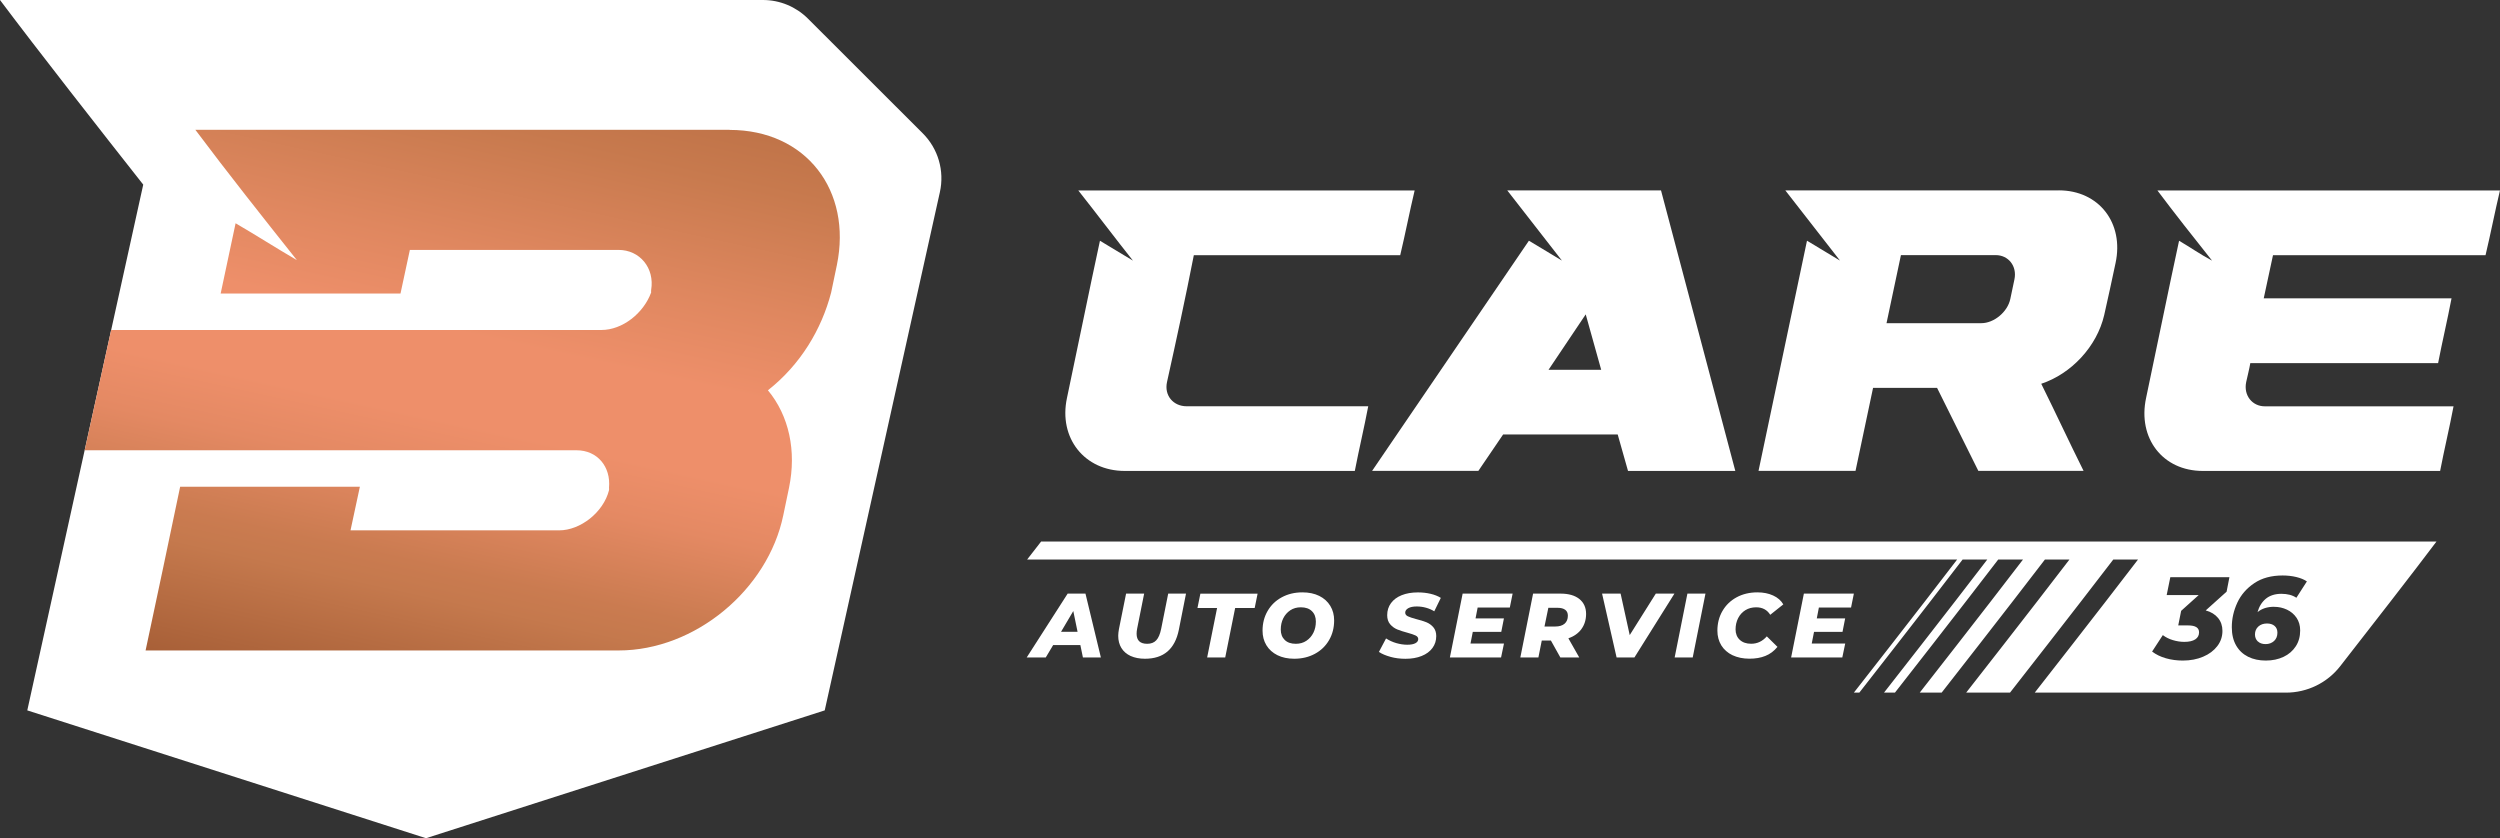 <?xml version="1.0" encoding="UTF-8"?>
<svg id="Layer_2" data-name="Layer 2" xmlns="http://www.w3.org/2000/svg" xmlns:xlink="http://www.w3.org/1999/xlink" viewBox="0 0 480.16 160.99">
  <rect x="0" y="0" width="480.16" height="160.99" fill="#333333" stroke="none"/>
  <defs>
    <style>
      .cls-1 {
        fill: #fff;
      }

      .cls-2 {
        fill: url(#New_Gradient_Swatch_2);
      }
    </style>
    <linearGradient id="New_Gradient_Swatch_2" data-name="New Gradient Swatch 2" x1="179.52" y1="-346.36" x2="59.61" y2="201.14" gradientUnits="userSpaceOnUse">
      <stop offset="0" stop-color="#9d582d"/>
      <stop offset="0" stop-color="#955229"/>
      <stop offset=".02" stop-color="#854622"/>
      <stop offset=".04" stop-color="#7c3f1e"/>
      <stop offset=".06" stop-color="#7a3d1d"/>
      <stop offset=".12" stop-color="#905129"/>
      <stop offset=".12" stop-color="#93532b"/>
      <stop offset=".17" stop-color="#b36433"/>
      <stop offset=".2" stop-color="#c27343"/>
      <stop offset=".21" stop-color="#c87849"/>
      <stop offset=".22" stop-color="#cf7f50"/>
      <stop offset=".25" stop-color="#c67647"/>
      <stop offset=".27" stop-color="#bb6a3b"/>
      <stop offset=".29" stop-color="#b56334"/>
      <stop offset=".3" stop-color="#b05f31"/>
      <stop offset=".33" stop-color="#a1562b"/>
      <stop offset=".36" stop-color="#9d5329"/>
      <stop offset=".37" stop-color="#995129"/>
      <stop offset=".42" stop-color="#934e29"/>
      <stop offset=".49" stop-color="#924e29"/>
      <stop offset=".55" stop-color="#9b552f"/>
      <stop offset=".58" stop-color="#a15a33"/>
      <stop offset=".62" stop-color="#af663d"/>
      <stop offset=".68" stop-color="#c87a4e"/>
      <stop offset=".72" stop-color="#df875f"/>
      <stop offset=".75" stop-color="#ee8f6a"/>
      <stop offset=".78" stop-color="#ee8f6a"/>
      <stop offset=".8" stop-color="#e48963"/>
      <stop offset=".83" stop-color="#ca7b50"/>
      <stop offset=".84" stop-color="#c5794d"/>
      <stop offset=".88" stop-color="#a75f37"/>
      <stop offset=".9" stop-color="#9a542e"/>
      <stop offset=".96" stop-color="#80472a"/>
      <stop offset=".97" stop-color="#83482b"/>
      <stop offset=".98" stop-color="#8c4e2e"/>
      <stop offset=".99" stop-color="#9c5934"/>
      <stop offset="1" stop-color="#ab623a"/>
    </linearGradient>
  </defs>
  <g id="Layer_1-2" data-name="Layer 1">
    <g>
      <g>
        <path class="cls-1" d="m262.79,78.02c-.79,4.16-1.78,8.29-2.58,12.43h-44.19c-7.73,0-12.73-6.31-11.1-13.99,2.14-10.08,4.16-20.14,6.34-30.22,2.18,1.27,4.16,2.55,6.34,3.82-3.57-4.49-6.94-8.99-10.5-13.48h64.6c-.99,4.16-1.78,8.29-2.77,12.43h-39.64c-1.59,8.12-3.35,16.25-5.15,24.36-.57,2.57,1.19,4.66,3.77,4.66h34.88Z"/>
        <path class="cls-1" d="m312.68,90.44l-1.98-7h-22l-4.76,7h-20.41l30.12-44.21,6.34,3.82-10.5-13.48h29.53l14.27,53.88h-20.61Zm-5.15-19.42l-2.97-10.64-7.14,10.64h10.11Z"/>
        <path class="cls-1" d="m395.42,36.56c7.73,0,12.56,6.31,10.9,13.97-.72,3.34-1.41,6.65-2.18,9.99-1.41,6.06-6.34,11.28-12.09,13.19,2.77,5.58,5.35,11.15,8.13,16.73h-20.21l-7.93-15.95h-12.29l-3.37,15.95h-18.63l9.31-44.21,6.34,3.82-10.5-13.48h52.52Zm-14.86,25.51c2.38,0,5.02-2.12,5.55-4.66.27-1.28.54-2.51.79-3.75.54-2.58-1.19-4.66-3.57-4.66h-18.23l-2.77,13.08h18.23Z"/>
        <path class="cls-1" d="m471.24,78.02c-.79,4.16-1.78,8.29-2.58,12.43h-45.58c-7.73,0-12.53-6.31-10.9-13.99,2.14-10.08,4.16-20.14,6.34-30.22,2.18,1.27,3.96,2.55,6.34,3.82-3.57-4.49-7.13-8.99-10.5-13.48h65.79c-.99,4.16-1.78,8.29-2.77,12.43h-40.82c-.6,2.78-1.19,5.53-1.78,8.29h36.07c-.79,4.16-1.78,8.31-2.58,12.45h-36.07c-.2,1.21-.54,2.43-.79,3.63-.54,2.58,1.19,4.66,3.57,4.66h36.27Z"/>
      </g>
      <g>
        <path class="cls-1" d="m433.64,123.18c.36.35.86.53,1.5.53s1.18-.2,1.62-.59c.43-.4.65-.93.65-1.6,0-.55-.18-.99-.54-1.3-.36-.31-.85-.47-1.46-.47-.67,0-1.23.19-1.66.58-.43.39-.65.9-.65,1.53,0,.54.18.98.54,1.34Z"/>
        <path class="cls-1" d="m427.99,104.01h-228.03l-2.68,3.45h178.62c-7.1,9.3-19.84,25.57-19.84,25.57h1.05s12.74-16.28,19.84-25.57h4.74c-7.1,9.3-19.84,25.57-19.84,25.57h2.1s12.74-16.28,19.84-25.57h4.76c-7.1,9.3-19.84,25.57-19.84,25.57h4.21s12.74-16.28,19.84-25.57h4.71c-7.1,9.3-19.84,25.57-19.84,25.57h8.42s12.74-16.28,19.84-25.57h4.75c-7.1,9.3-19.84,25.57-19.84,25.57h48.25c4.08,0,7.92-1.87,10.42-5.08,5.29-6.77,14.44-18.54,18.49-23.94h-39.98Zm-.33,9.62l-4.02,3.61c1.02.28,1.81.77,2.37,1.45.56.68.84,1.51.84,2.48,0,1.09-.33,2.07-.99,2.93-.66.86-1.56,1.54-2.72,2.03-1.15.49-2.45.74-3.9.74-1.15,0-2.24-.15-3.25-.44-1.02-.29-1.9-.72-2.65-1.29l2.06-3.16c.55.42,1.19.74,1.92.96.73.22,1.46.34,2.21.34.91,0,1.61-.16,2.1-.48.49-.32.73-.77.73-1.36,0-.88-.7-1.32-2.09-1.32h-1.91l.56-2.8,3.37-3.03h-6.15l.7-3.43h11.35l-.54,2.78Zm9.13,2.92c.87,0,1.68.18,2.45.54.76.36,1.38.88,1.84,1.56.46.68.7,1.49.7,2.43,0,1.17-.28,2.19-.85,3.06-.57.87-1.35,1.55-2.35,2.02-1,.47-2.13.71-3.4.71s-2.42-.24-3.4-.73c-.98-.49-1.75-1.21-2.3-2.17s-.83-2.12-.83-3.5c0-1.62.35-3.18,1.05-4.7.7-1.52,1.79-2.77,3.26-3.76,1.47-.99,3.29-1.48,5.44-1.48.94,0,1.82.1,2.65.3.82.2,1.5.48,2.02.84l-2.02,3.14c-.75-.51-1.71-.76-2.89-.76s-2.22.32-2.98.95c-.76.64-1.29,1.49-1.59,2.57.82-.69,1.89-1.03,3.21-1.03Z"/>
      </g>
      <g>
        <path class="cls-1" d="m207.49,123.9h-5.22l-1.42,2.38h-3.66l7.87-12.27h3.42l2.96,12.27h-3.45l-.49-2.38Zm-.53-2.56l-.82-3.98-2.35,3.98h3.17Z"/>
        <path class="cls-1" d="m217.15,125.99c-.77-.36-1.36-.87-1.77-1.53-.41-.67-.61-1.45-.61-2.35,0-.37.05-.81.14-1.3l1.37-6.8h3.47l-1.35,6.75c-.07.35-.1.67-.1.96,0,1.29.68,1.93,2.03,1.93.74,0,1.32-.22,1.74-.67.43-.45.74-1.19.95-2.22l1.35-6.75h3.42l-1.38,6.96c-.75,3.7-2.91,5.55-6.5,5.55-1.06,0-1.98-.18-2.75-.53Z"/>
        <path class="cls-1" d="m233.76,116.77h-3.77l.56-2.75h10.99l-.56,2.75h-3.75l-1.91,9.51h-3.47l1.91-9.51Z"/>
        <path class="cls-1" d="m245.35,125.84c-.92-.46-1.62-1.09-2.12-1.91-.5-.82-.74-1.75-.74-2.8,0-1.4.32-2.66.97-3.78.65-1.12,1.55-2,2.72-2.63,1.16-.63,2.48-.95,3.97-.95,1.24,0,2.32.23,3.23.68.92.46,1.62,1.09,2.12,1.91.5.82.74,1.75.74,2.8,0,1.4-.32,2.66-.97,3.78-.65,1.12-1.55,2-2.72,2.63-1.16.63-2.49.95-3.97.95-1.24,0-2.32-.23-3.23-.68Zm5.56-2.77c.58-.39,1.03-.9,1.35-1.55.32-.65.47-1.36.47-2.15,0-.83-.25-1.49-.76-1.99-.51-.5-1.22-.74-2.13-.74-.77,0-1.45.19-2.03.58-.58.39-1.03.9-1.35,1.55-.32.65-.47,1.36-.47,2.15,0,.83.25,1.49.76,1.99.51.5,1.22.74,2.13.74.77,0,1.45-.19,2.03-.58Z"/>
        <path class="cls-1" d="m267.07,126.16c-.91-.25-1.65-.56-2.23-.95l1.37-2.59c.62.4,1.28.7,1.98.9.7.2,1.4.31,2.1.31s1.18-.1,1.55-.29.55-.46.55-.8c0-.29-.17-.52-.5-.68-.33-.16-.85-.34-1.55-.53-.79-.21-1.45-.42-1.98-.64-.53-.22-.98-.55-1.36-.99-.38-.44-.57-1.03-.57-1.75,0-.88.24-1.64.72-2.3.48-.66,1.16-1.17,2.05-1.53.89-.36,1.93-.54,3.12-.54.88,0,1.69.09,2.45.27.76.18,1.41.44,1.96.78l-1.26,2.58c-.48-.3-1.01-.53-1.59-.69-.58-.16-1.17-.24-1.78-.24-.69,0-1.23.11-1.62.33s-.59.51-.59.86c0,.3.17.54.51.7s.86.34,1.58.53c.79.2,1.45.4,1.97.61.52.21.97.53,1.34.96.37.43.56,1,.56,1.7,0,.86-.24,1.63-.73,2.29-.49.66-1.17,1.17-2.07,1.53-.89.36-1.93.54-3.11.54-1.02,0-1.98-.12-2.89-.37Z"/>
        <path class="cls-1" d="m283.8,116.7l-.4,2.07h5.45l-.51,2.59h-5.47l-.44,2.24h6.43l-.56,2.68h-9.83l2.45-12.27h9.6l-.54,2.68h-6.19Z"/>
        <path class="cls-1" d="m303.74,120.82c-.6.81-1.43,1.4-2.51,1.78l2.09,3.68h-3.63l-1.82-3.26h-1.75l-.65,3.26h-3.47l2.45-12.27h5.24c1.57,0,2.78.34,3.64,1.03.86.69,1.3,1.65,1.3,2.87,0,1.12-.3,2.09-.89,2.9Zm-3.12-3.7c-.34-.25-.81-.38-1.42-.38h-1.82l-.74,3.59h2.07c.77,0,1.37-.18,1.79-.54s.63-.88.63-1.54c0-.5-.17-.88-.51-1.13Z"/>
        <path class="cls-1" d="m321.6,114.01l-7.69,12.27h-3.42l-2.79-12.27h3.56l1.75,7.97,5.01-7.97h3.57Z"/>
        <path class="cls-1" d="m324.09,114.01h3.47l-2.45,12.27h-3.47l2.45-12.27Z"/>
        <path class="cls-1" d="m332.76,125.85c-.93-.45-1.65-1.08-2.16-1.9-.5-.82-.75-1.76-.75-2.82,0-1.4.32-2.66.97-3.78.65-1.12,1.56-2,2.72-2.63s2.5-.95,4-.95c1.13,0,2.14.2,3.01.6.88.4,1.53.97,1.96,1.71l-2.51,2c-.6-.96-1.5-1.44-2.7-1.44-.78,0-1.47.18-2.07.55-.6.37-1.06.88-1.39,1.52-.33.65-.5,1.38-.5,2.18s.27,1.5.81,2c.54.5,1.27.75,2.19.75,1.17,0,2.17-.47,3-1.42l2.05,2.02c-.67.81-1.44,1.39-2.33,1.74-.89.36-1.9.53-3.05.53-1.24,0-2.32-.23-3.26-.67Z"/>
        <path class="cls-1" d="m349.34,116.7l-.4,2.07h5.45l-.51,2.59h-5.47l-.44,2.24h6.43l-.56,2.68h-9.83l2.45-12.27h9.6l-.54,2.68h-6.19Z"/>
      </g>
      <path class="cls-1" d="m177.24,25.62l-22.07-22.05c-2.29-2.28-5.39-3.57-8.62-3.57H0c7.19,9.59,19.46,25.25,27.51,35.46L5.24,136.44l76.58,24.55,76.58-24.55,22.12-99.55c.9-4.07-.33-8.32-3.28-11.27Z"/>
      <path class="cls-2" d="m140.15,24.93H37.52c6.25,8.34,12.87,16.69,19.5,25.03-4.05-2.36-7.72-4.72-11.77-7.08-.97,4.5-1.92,9-2.87,13.5h34.54c.6-2.79,1.2-5.58,1.8-8.38h40.09c4.05,0,6.96,3.46,6.25,7.71-.03.16,0,.32,0,.47-1.47,4.01-5.52,7.2-9.56,7.2H21.35l-5.09,23.1h94.46c4.05,0,6.62,3.19,6.25,7.2,0,.16.04.32,0,.47-1.07,4.26-5.52,7.71-9.56,7.71h-40.09c.6-2.79,1.2-5.59,1.8-8.38h-34.52c-2.19,10.48-4.39,20.96-6.64,31.45h90.85c14.71,0,28.68-11.69,31.63-25.97.36-1.73.74-3.5,1.1-5.27,1.47-7.08,0-13.85-4.05-18.73,6.25-4.92,10.3-11.69,12.14-18.77.37-1.73.74-3.5,1.1-5.27,2.95-14.29-5.88-25.97-20.6-25.97Z"/>
    </g>
  </g>
</svg>
